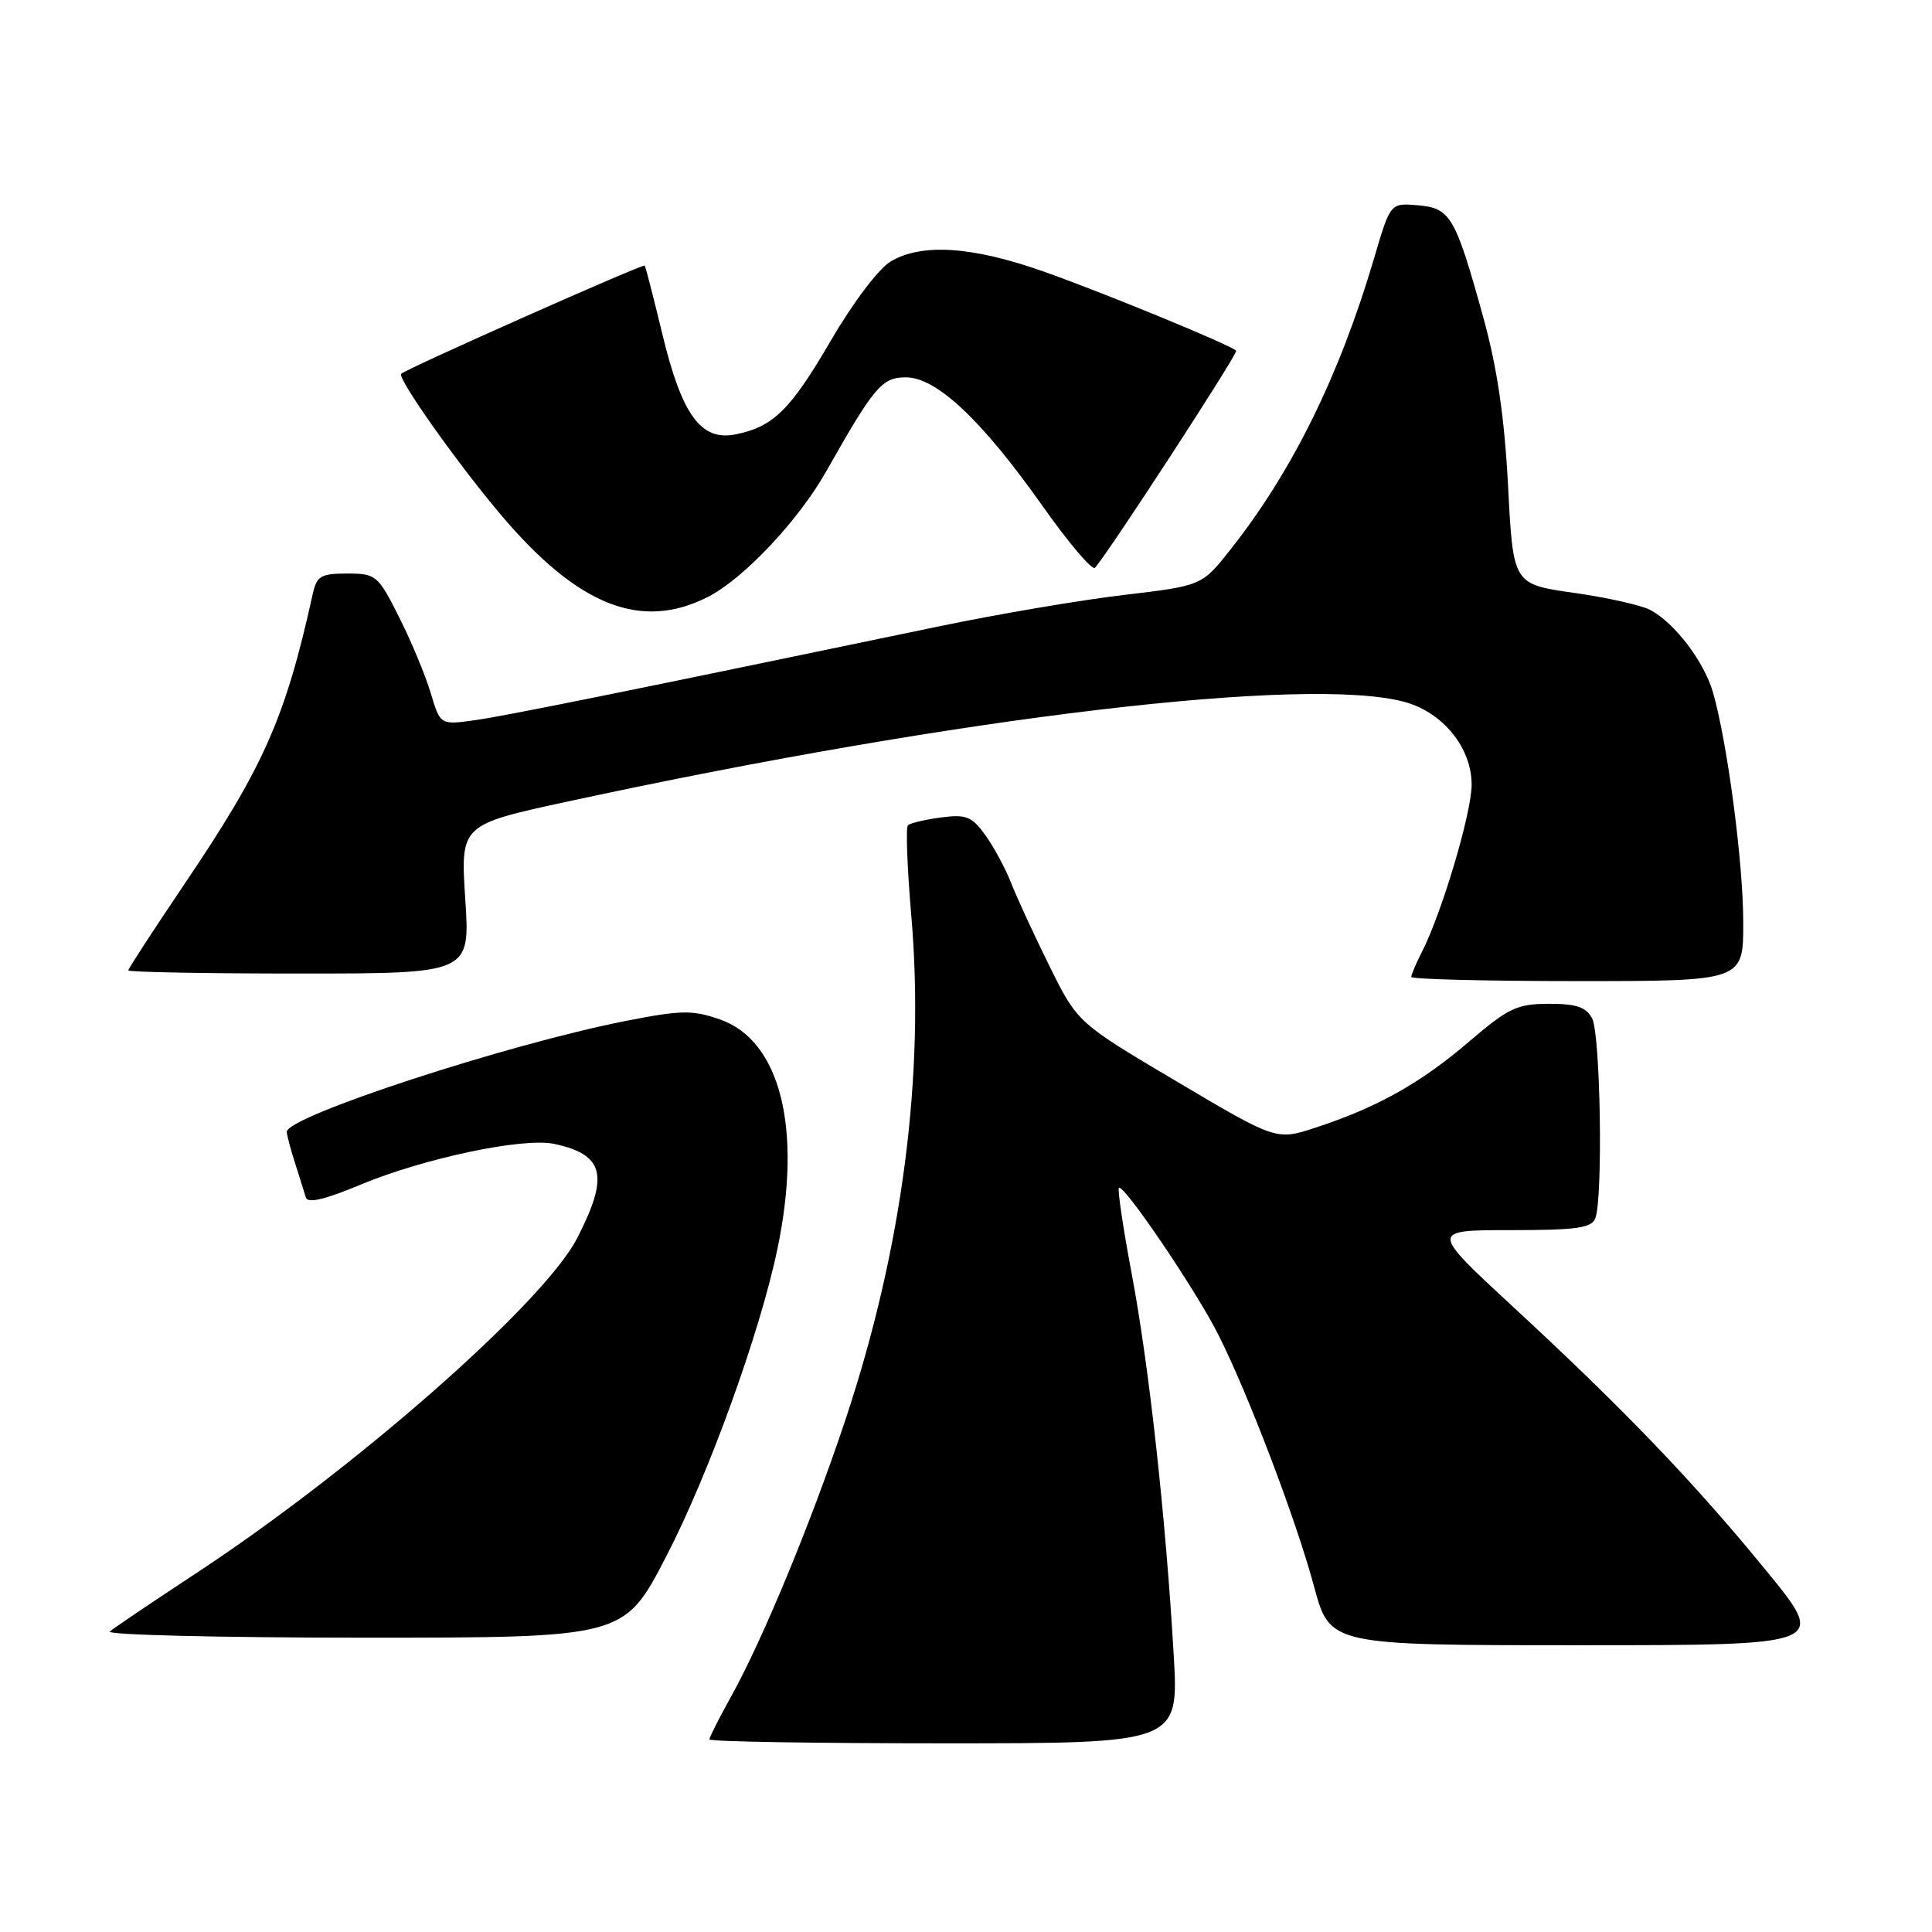 <?xml version="1.0" encoding="UTF-8" standalone="no"?>
<!DOCTYPE svg PUBLIC "-//W3C//DTD SVG 1.1//EN" "http://www.w3.org/Graphics/SVG/1.1/DTD/svg11.dtd" >
<svg xmlns="http://www.w3.org/2000/svg" xmlns:xlink="http://www.w3.org/1999/xlink" version="1.1" viewBox="0 0 256 256">
 <g >
 <path fill="currentColor"
d=" M 155.52 219.25 C 154.47 201.10 152.25 180.92 149.96 168.80 C 148.82 162.74 148.06 157.61 148.26 157.40 C 148.87 156.80 158.46 170.95 161.43 176.84 C 165.40 184.71 171.72 201.33 174.12 210.22 C 176.22 218.00 176.22 218.00 209.16 218.00 C 242.10 218.00 242.10 218.00 234.14 208.25 C 224.55 196.50 215.19 186.74 200.50 173.17 C 189.50 163.00 189.50 163.00 200.14 163.00 C 208.92 163.00 210.89 162.72 211.39 161.42 C 212.42 158.75 212.07 136.99 210.96 134.93 C 210.16 133.44 208.86 133.00 205.21 133.01 C 201.00 133.02 199.87 133.56 194.60 138.07 C 188.22 143.53 182.45 146.76 174.31 149.42 C 169.12 151.12 169.12 151.12 155.95 143.32 C 142.78 135.52 142.78 135.52 139.06 128.01 C 137.02 123.88 134.73 118.92 133.98 117.00 C 133.23 115.08 131.69 112.22 130.56 110.66 C 128.76 108.17 128.02 107.88 124.67 108.32 C 122.56 108.60 120.59 109.07 120.30 109.36 C 120.01 109.66 120.21 114.98 120.74 121.20 C 122.58 142.42 119.58 165.42 112.03 188.11 C 107.55 201.57 101.08 217.23 96.91 224.73 C 95.31 227.61 94.00 230.20 94.00 230.48 C 94.00 230.77 107.99 231.00 125.10 231.00 C 156.20 231.00 156.20 231.00 155.52 219.25 Z  M 88.27 206.25 C 93.88 195.43 100.69 176.62 103.01 165.50 C 106.35 149.56 103.41 137.85 95.37 135.07 C 91.72 133.81 90.24 133.84 82.87 135.29 C 67.18 138.38 38.00 147.93 38.00 149.97 C 38.00 150.37 38.49 152.23 39.09 154.10 C 39.69 155.97 40.33 158.03 40.53 158.68 C 40.77 159.48 43.05 158.95 47.69 157.01 C 56.12 153.48 69.30 150.70 73.42 151.57 C 80.07 152.98 80.75 155.76 76.48 164.06 C 72.05 172.65 47.05 194.63 25.90 208.52 C 20.18 212.28 15.07 215.73 14.55 216.18 C 14.03 216.63 29.15 217.00 48.15 217.00 C 82.70 217.00 82.70 217.00 88.27 206.25 Z  M 230.99 122.25 C 230.99 114.34 228.90 98.47 226.99 91.78 C 225.81 87.68 221.94 82.57 218.67 80.82 C 217.51 80.20 212.95 79.18 208.53 78.55 C 200.50 77.41 200.50 77.41 199.83 64.45 C 199.35 55.28 198.39 48.75 196.55 42.08 C 192.84 28.67 192.20 27.56 187.86 27.20 C 184.23 26.89 184.23 26.89 182.08 34.20 C 177.48 49.79 171.24 62.45 163.05 72.81 C 159.26 77.61 159.26 77.61 148.88 78.84 C 143.17 79.51 132.20 81.38 124.50 82.98 C 82.66 91.69 67.04 94.85 62.92 95.43 C 58.34 96.07 58.34 96.07 57.06 91.79 C 56.35 89.43 54.47 84.91 52.87 81.75 C 50.07 76.20 49.83 76.00 46.00 76.00 C 42.49 76.00 41.97 76.31 41.43 78.75 C 37.80 95.18 34.96 101.59 24.35 117.28 C 20.31 123.27 17.00 128.35 17.00 128.58 C 17.00 128.81 27.19 129.00 39.65 129.00 C 62.30 129.00 62.30 129.00 61.65 119.14 C 61.01 109.28 61.01 109.28 75.25 106.20 C 127.19 94.97 173.39 89.48 186.19 93.03 C 191.23 94.44 195.00 99.11 195.00 103.96 C 195.00 107.71 191.07 120.93 188.38 126.20 C 187.62 127.69 187.00 129.15 187.00 129.45 C 187.00 129.75 196.90 130.00 209.00 130.00 C 231.00 130.00 231.00 130.00 230.99 122.25 Z  M 93.81 79.09 C 98.52 76.69 105.79 68.98 109.46 62.49 C 115.86 51.18 116.86 50.00 120.04 50.00 C 124.09 50.00 130.10 55.66 138.13 67.03 C 141.60 71.94 144.73 75.63 145.09 75.23 C 146.93 73.18 164.10 46.77 163.80 46.47 C 163.02 45.69 146.21 38.78 138.29 35.98 C 128.82 32.64 122.16 32.20 118.03 34.64 C 116.44 35.58 113.03 40.08 110.08 45.15 C 104.72 54.34 102.46 56.56 97.44 57.56 C 92.90 58.47 90.36 55.00 87.80 44.41 C 86.62 39.51 85.55 35.36 85.43 35.19 C 85.24 34.91 53.92 48.82 53.16 49.53 C 52.58 50.07 60.69 61.52 66.45 68.31 C 76.63 80.31 84.98 83.60 93.81 79.09 Z "/>
</g>
</svg>
